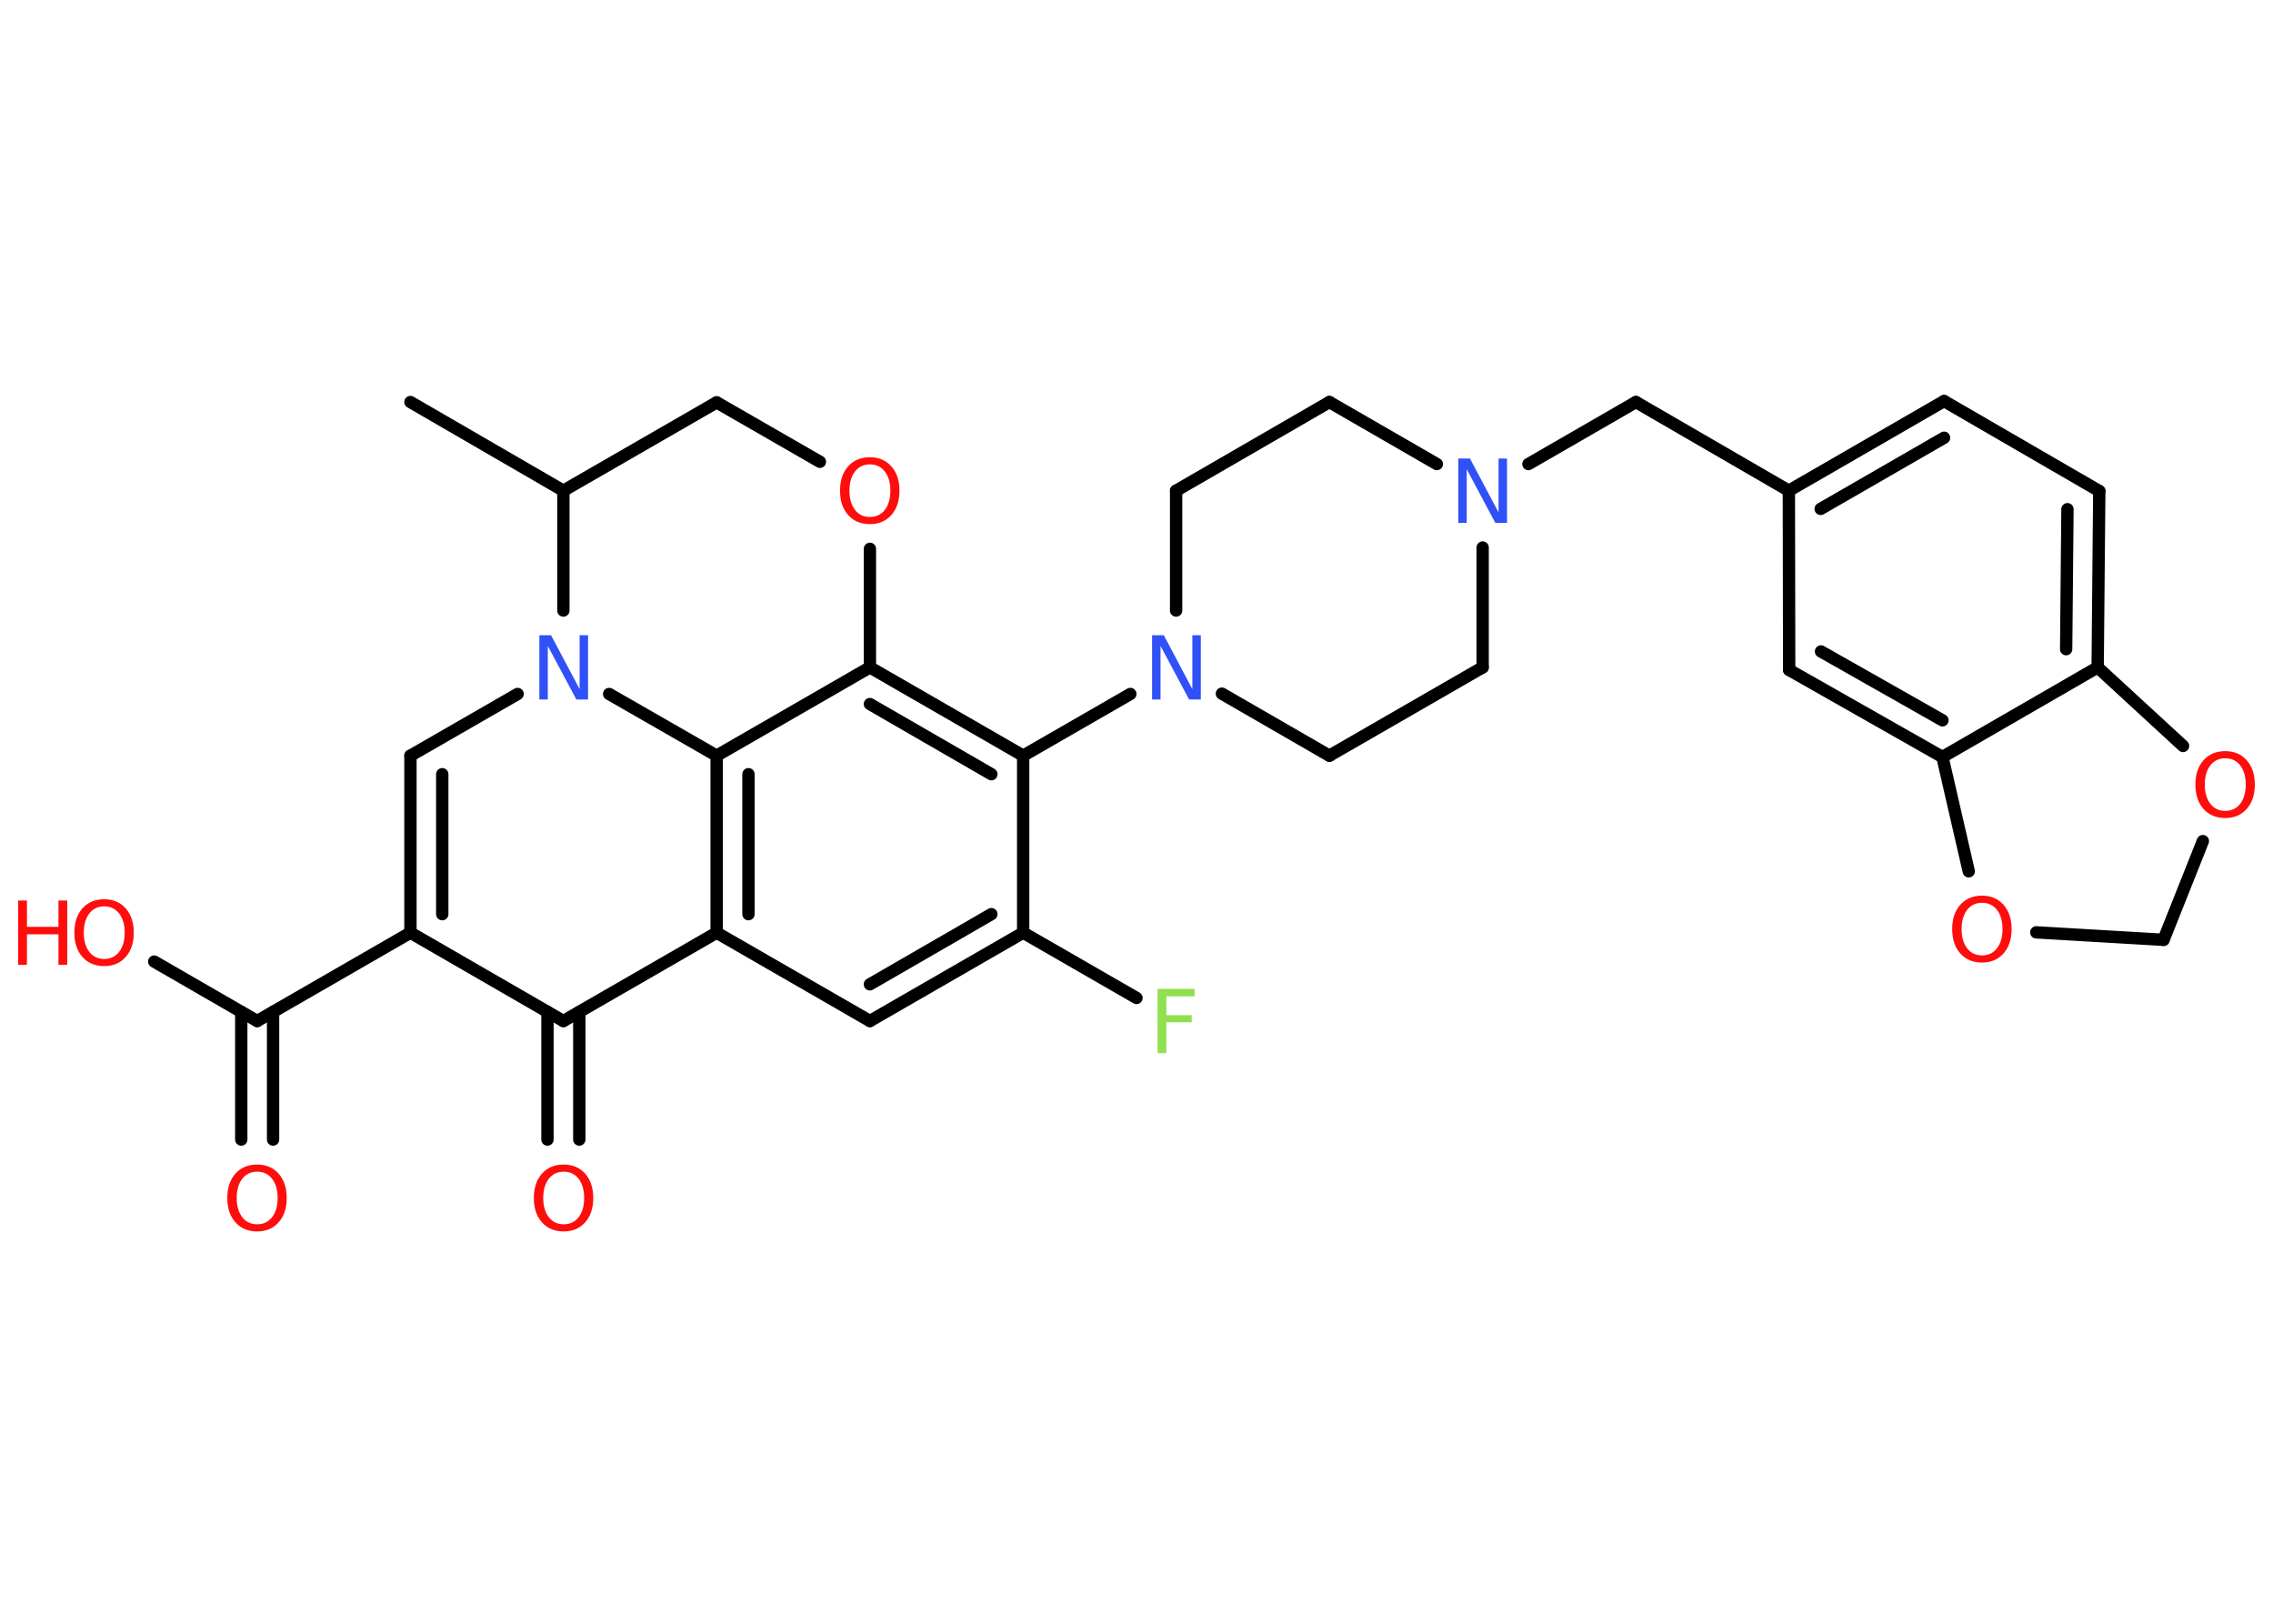<?xml version='1.0' encoding='UTF-8'?>
<!DOCTYPE svg PUBLIC "-//W3C//DTD SVG 1.1//EN" "http://www.w3.org/Graphics/SVG/1.1/DTD/svg11.dtd">
<svg version='1.2' xmlns='http://www.w3.org/2000/svg' xmlns:xlink='http://www.w3.org/1999/xlink' width='70.0mm' height='50.0mm' viewBox='0 0 70.0 50.0'>
  <desc>Generated by the Chemistry Development Kit (http://github.com/cdk)</desc>
  <g stroke-linecap='round' stroke-linejoin='round' stroke='#000000' stroke-width='.38' fill='#FF0D0D'>
    <rect x='.0' y='.0' width='70.0' height='50.0' fill='#FFFFFF' stroke='none'/>
    <g id='mol1' class='mol'>
      <line id='mol1bnd1' class='bond' x1='12.64' y1='12.38' x2='17.35' y2='15.11'/>
      <line id='mol1bnd2' class='bond' x1='17.35' y1='15.11' x2='22.07' y2='12.39'/>
      <line id='mol1bnd3' class='bond' x1='22.07' y1='12.39' x2='25.25' y2='14.22'/>
      <line id='mol1bnd4' class='bond' x1='26.79' y1='16.9' x2='26.79' y2='20.55'/>
      <g id='mol1bnd5' class='bond'>
        <line x1='31.51' y1='23.27' x2='26.79' y2='20.55'/>
        <line x1='30.53' y1='23.84' x2='26.79' y2='21.68'/>
      </g>
      <line id='mol1bnd6' class='bond' x1='31.51' y1='23.27' x2='34.81' y2='21.37'/>
      <line id='mol1bnd7' class='bond' x1='37.63' y1='21.36' x2='40.94' y2='23.27'/>
      <line id='mol1bnd8' class='bond' x1='40.94' y1='23.27' x2='45.66' y2='20.55'/>
      <line id='mol1bnd9' class='bond' x1='45.66' y1='20.55' x2='45.66' y2='16.86'/>
      <line id='mol1bnd10' class='bond' x1='47.07' y1='14.29' x2='50.38' y2='12.38'/>
      <line id='mol1bnd11' class='bond' x1='50.38' y1='12.38' x2='55.09' y2='15.11'/>
      <g id='mol1bnd12' class='bond'>
        <line x1='59.87' y1='12.35' x2='55.09' y2='15.11'/>
        <line x1='59.87' y1='13.48' x2='56.07' y2='15.67'/>
      </g>
      <line id='mol1bnd13' class='bond' x1='59.87' y1='12.35' x2='64.65' y2='15.12'/>
      <g id='mol1bnd14' class='bond'>
        <line x1='64.6' y1='20.55' x2='64.65' y2='15.12'/>
        <line x1='63.63' y1='19.99' x2='63.67' y2='15.68'/>
      </g>
      <line id='mol1bnd15' class='bond' x1='64.6' y1='20.55' x2='59.82' y2='23.31'/>
      <g id='mol1bnd16' class='bond'>
        <line x1='55.1' y1='20.63' x2='59.82' y2='23.31'/>
        <line x1='56.08' y1='20.06' x2='59.82' y2='22.18'/>
      </g>
      <line id='mol1bnd17' class='bond' x1='55.09' y1='15.11' x2='55.1' y2='20.63'/>
      <line id='mol1bnd18' class='bond' x1='59.82' y1='23.31' x2='60.63' y2='26.83'/>
      <line id='mol1bnd19' class='bond' x1='62.71' y1='28.71' x2='66.63' y2='28.94'/>
      <line id='mol1bnd20' class='bond' x1='66.63' y1='28.94' x2='67.84' y2='25.9'/>
      <line id='mol1bnd21' class='bond' x1='64.6' y1='20.55' x2='67.23' y2='22.97'/>
      <line id='mol1bnd22' class='bond' x1='44.25' y1='14.29' x2='40.94' y2='12.38'/>
      <line id='mol1bnd23' class='bond' x1='40.94' y1='12.38' x2='36.22' y2='15.11'/>
      <line id='mol1bnd24' class='bond' x1='36.22' y1='18.8' x2='36.22' y2='15.11'/>
      <line id='mol1bnd25' class='bond' x1='31.51' y1='23.27' x2='31.51' y2='28.72'/>
      <line id='mol1bnd26' class='bond' x1='31.51' y1='28.72' x2='35.0' y2='30.73'/>
      <g id='mol1bnd27' class='bond'>
        <line x1='26.79' y1='31.44' x2='31.51' y2='28.72'/>
        <line x1='26.79' y1='30.31' x2='30.53' y2='28.15'/>
      </g>
      <line id='mol1bnd28' class='bond' x1='26.79' y1='31.44' x2='22.07' y2='28.72'/>
      <line id='mol1bnd29' class='bond' x1='22.07' y1='28.72' x2='17.35' y2='31.44'/>
      <g id='mol1bnd30' class='bond'>
        <line x1='17.84' y1='31.16' x2='17.84' y2='35.09'/>
        <line x1='16.86' y1='31.16' x2='16.86' y2='35.09'/>
      </g>
      <line id='mol1bnd31' class='bond' x1='17.35' y1='31.44' x2='12.64' y2='28.72'/>
      <line id='mol1bnd32' class='bond' x1='12.64' y1='28.72' x2='7.92' y2='31.44'/>
      <g id='mol1bnd33' class='bond'>
        <line x1='8.41' y1='31.16' x2='8.41' y2='35.09'/>
        <line x1='7.43' y1='31.16' x2='7.43' y2='35.09'/>
      </g>
      <line id='mol1bnd34' class='bond' x1='7.92' y1='31.44' x2='4.75' y2='29.61'/>
      <g id='mol1bnd35' class='bond'>
        <line x1='12.64' y1='23.27' x2='12.64' y2='28.72'/>
        <line x1='13.62' y1='23.84' x2='13.62' y2='28.15'/>
      </g>
      <line id='mol1bnd36' class='bond' x1='12.64' y1='23.27' x2='15.94' y2='21.37'/>
      <line id='mol1bnd37' class='bond' x1='17.35' y1='15.11' x2='17.35' y2='18.8'/>
      <line id='mol1bnd38' class='bond' x1='18.76' y1='21.37' x2='22.07' y2='23.27'/>
      <line id='mol1bnd39' class='bond' x1='26.79' y1='20.55' x2='22.07' y2='23.27'/>
      <g id='mol1bnd40' class='bond'>
        <line x1='22.07' y1='23.27' x2='22.07' y2='28.72'/>
        <line x1='23.05' y1='23.84' x2='23.05' y2='28.15'/>
      </g>
      <path id='mol1atm4' class='atom' d='M26.79 14.3q-.29 .0 -.46 .22q-.17 .22 -.17 .59q.0 .37 .17 .59q.17 .22 .46 .22q.29 .0 .46 -.22q.17 -.22 .17 -.59q.0 -.37 -.17 -.59q-.17 -.22 -.46 -.22zM26.79 14.08q.41 .0 .66 .28q.25 .28 .25 .75q.0 .47 -.25 .75q-.25 .28 -.66 .28q-.42 .0 -.67 -.28q-.25 -.28 -.25 -.75q.0 -.47 .25 -.75q.25 -.28 .67 -.28z' stroke='none'/>
      <path id='mol1atm7' class='atom' d='M35.48 19.56h.36l.88 1.66v-1.66h.26v1.98h-.36l-.88 -1.65v1.65h-.26v-1.98z' stroke='none' fill='#3050F8'/>
      <path id='mol1atm10' class='atom' d='M44.91 14.12h.36l.88 1.66v-1.66h.26v1.98h-.36l-.88 -1.65v1.65h-.26v-1.98z' stroke='none' fill='#3050F8'/>
      <path id='mol1atm18' class='atom' d='M61.04 27.8q-.29 .0 -.46 .22q-.17 .22 -.17 .59q.0 .37 .17 .59q.17 .22 .46 .22q.29 .0 .46 -.22q.17 -.22 .17 -.59q.0 -.37 -.17 -.59q-.17 -.22 -.46 -.22zM61.04 27.58q.41 .0 .66 .28q.25 .28 .25 .75q.0 .47 -.25 .75q-.25 .28 -.66 .28q-.42 .0 -.67 -.28q-.25 -.28 -.25 -.75q.0 -.47 .25 -.75q.25 -.28 .67 -.28z' stroke='none'/>
      <path id='mol1atm20' class='atom' d='M68.53 23.35q-.29 .0 -.46 .22q-.17 .22 -.17 .59q.0 .37 .17 .59q.17 .22 .46 .22q.29 .0 .46 -.22q.17 -.22 .17 -.59q.0 -.37 -.17 -.59q-.17 -.22 -.46 -.22zM68.53 23.13q.41 .0 .66 .28q.25 .28 .25 .75q.0 .47 -.25 .75q-.25 .28 -.66 .28q-.42 .0 -.67 -.28q-.25 -.28 -.25 -.75q.0 -.47 .25 -.75q.25 -.28 .67 -.28z' stroke='none'/>
      <path id='mol1atm24' class='atom' d='M35.66 30.45h1.13v.23h-.87v.58h.78v.22h-.78v.95h-.27v-1.98z' stroke='none' fill='#90E050'/>
      <path id='mol1atm28' class='atom' d='M17.36 36.08q-.29 .0 -.46 .22q-.17 .22 -.17 .59q.0 .37 .17 .59q.17 .22 .46 .22q.29 .0 .46 -.22q.17 -.22 .17 -.59q.0 -.37 -.17 -.59q-.17 -.22 -.46 -.22zM17.36 35.86q.41 .0 .66 .28q.25 .28 .25 .75q.0 .47 -.25 .75q-.25 .28 -.66 .28q-.42 .0 -.67 -.28q-.25 -.28 -.25 -.75q.0 -.47 .25 -.75q.25 -.28 .67 -.28z' stroke='none'/>
      <path id='mol1atm31' class='atom' d='M7.92 36.08q-.29 .0 -.46 .22q-.17 .22 -.17 .59q.0 .37 .17 .59q.17 .22 .46 .22q.29 .0 .46 -.22q.17 -.22 .17 -.59q.0 -.37 -.17 -.59q-.17 -.22 -.46 -.22zM7.92 35.86q.41 .0 .66 .28q.25 .28 .25 .75q.0 .47 -.25 .75q-.25 .28 -.66 .28q-.42 .0 -.67 -.28q-.25 -.28 -.25 -.75q.0 -.47 .25 -.75q.25 -.28 .67 -.28z' stroke='none'/>
      <g id='mol1atm32' class='atom'>
        <path d='M3.21 27.91q-.29 .0 -.46 .22q-.17 .22 -.17 .59q.0 .37 .17 .59q.17 .22 .46 .22q.29 .0 .46 -.22q.17 -.22 .17 -.59q.0 -.37 -.17 -.59q-.17 -.22 -.46 -.22zM3.21 27.69q.41 .0 .66 .28q.25 .28 .25 .75q.0 .47 -.25 .75q-.25 .28 -.66 .28q-.42 .0 -.67 -.28q-.25 -.28 -.25 -.75q.0 -.47 .25 -.75q.25 -.28 .67 -.28z' stroke='none'/>
        <path d='M.56 27.73h.27v.81h.97v-.81h.27v1.98h-.27v-.94h-.97v.94h-.27v-1.98z' stroke='none'/>
      </g>
      <path id='mol1atm34' class='atom' d='M16.61 19.56h.36l.88 1.66v-1.66h.26v1.98h-.36l-.88 -1.65v1.65h-.26v-1.98z' stroke='none' fill='#3050F8'/>
    </g>
  </g>
</svg>
